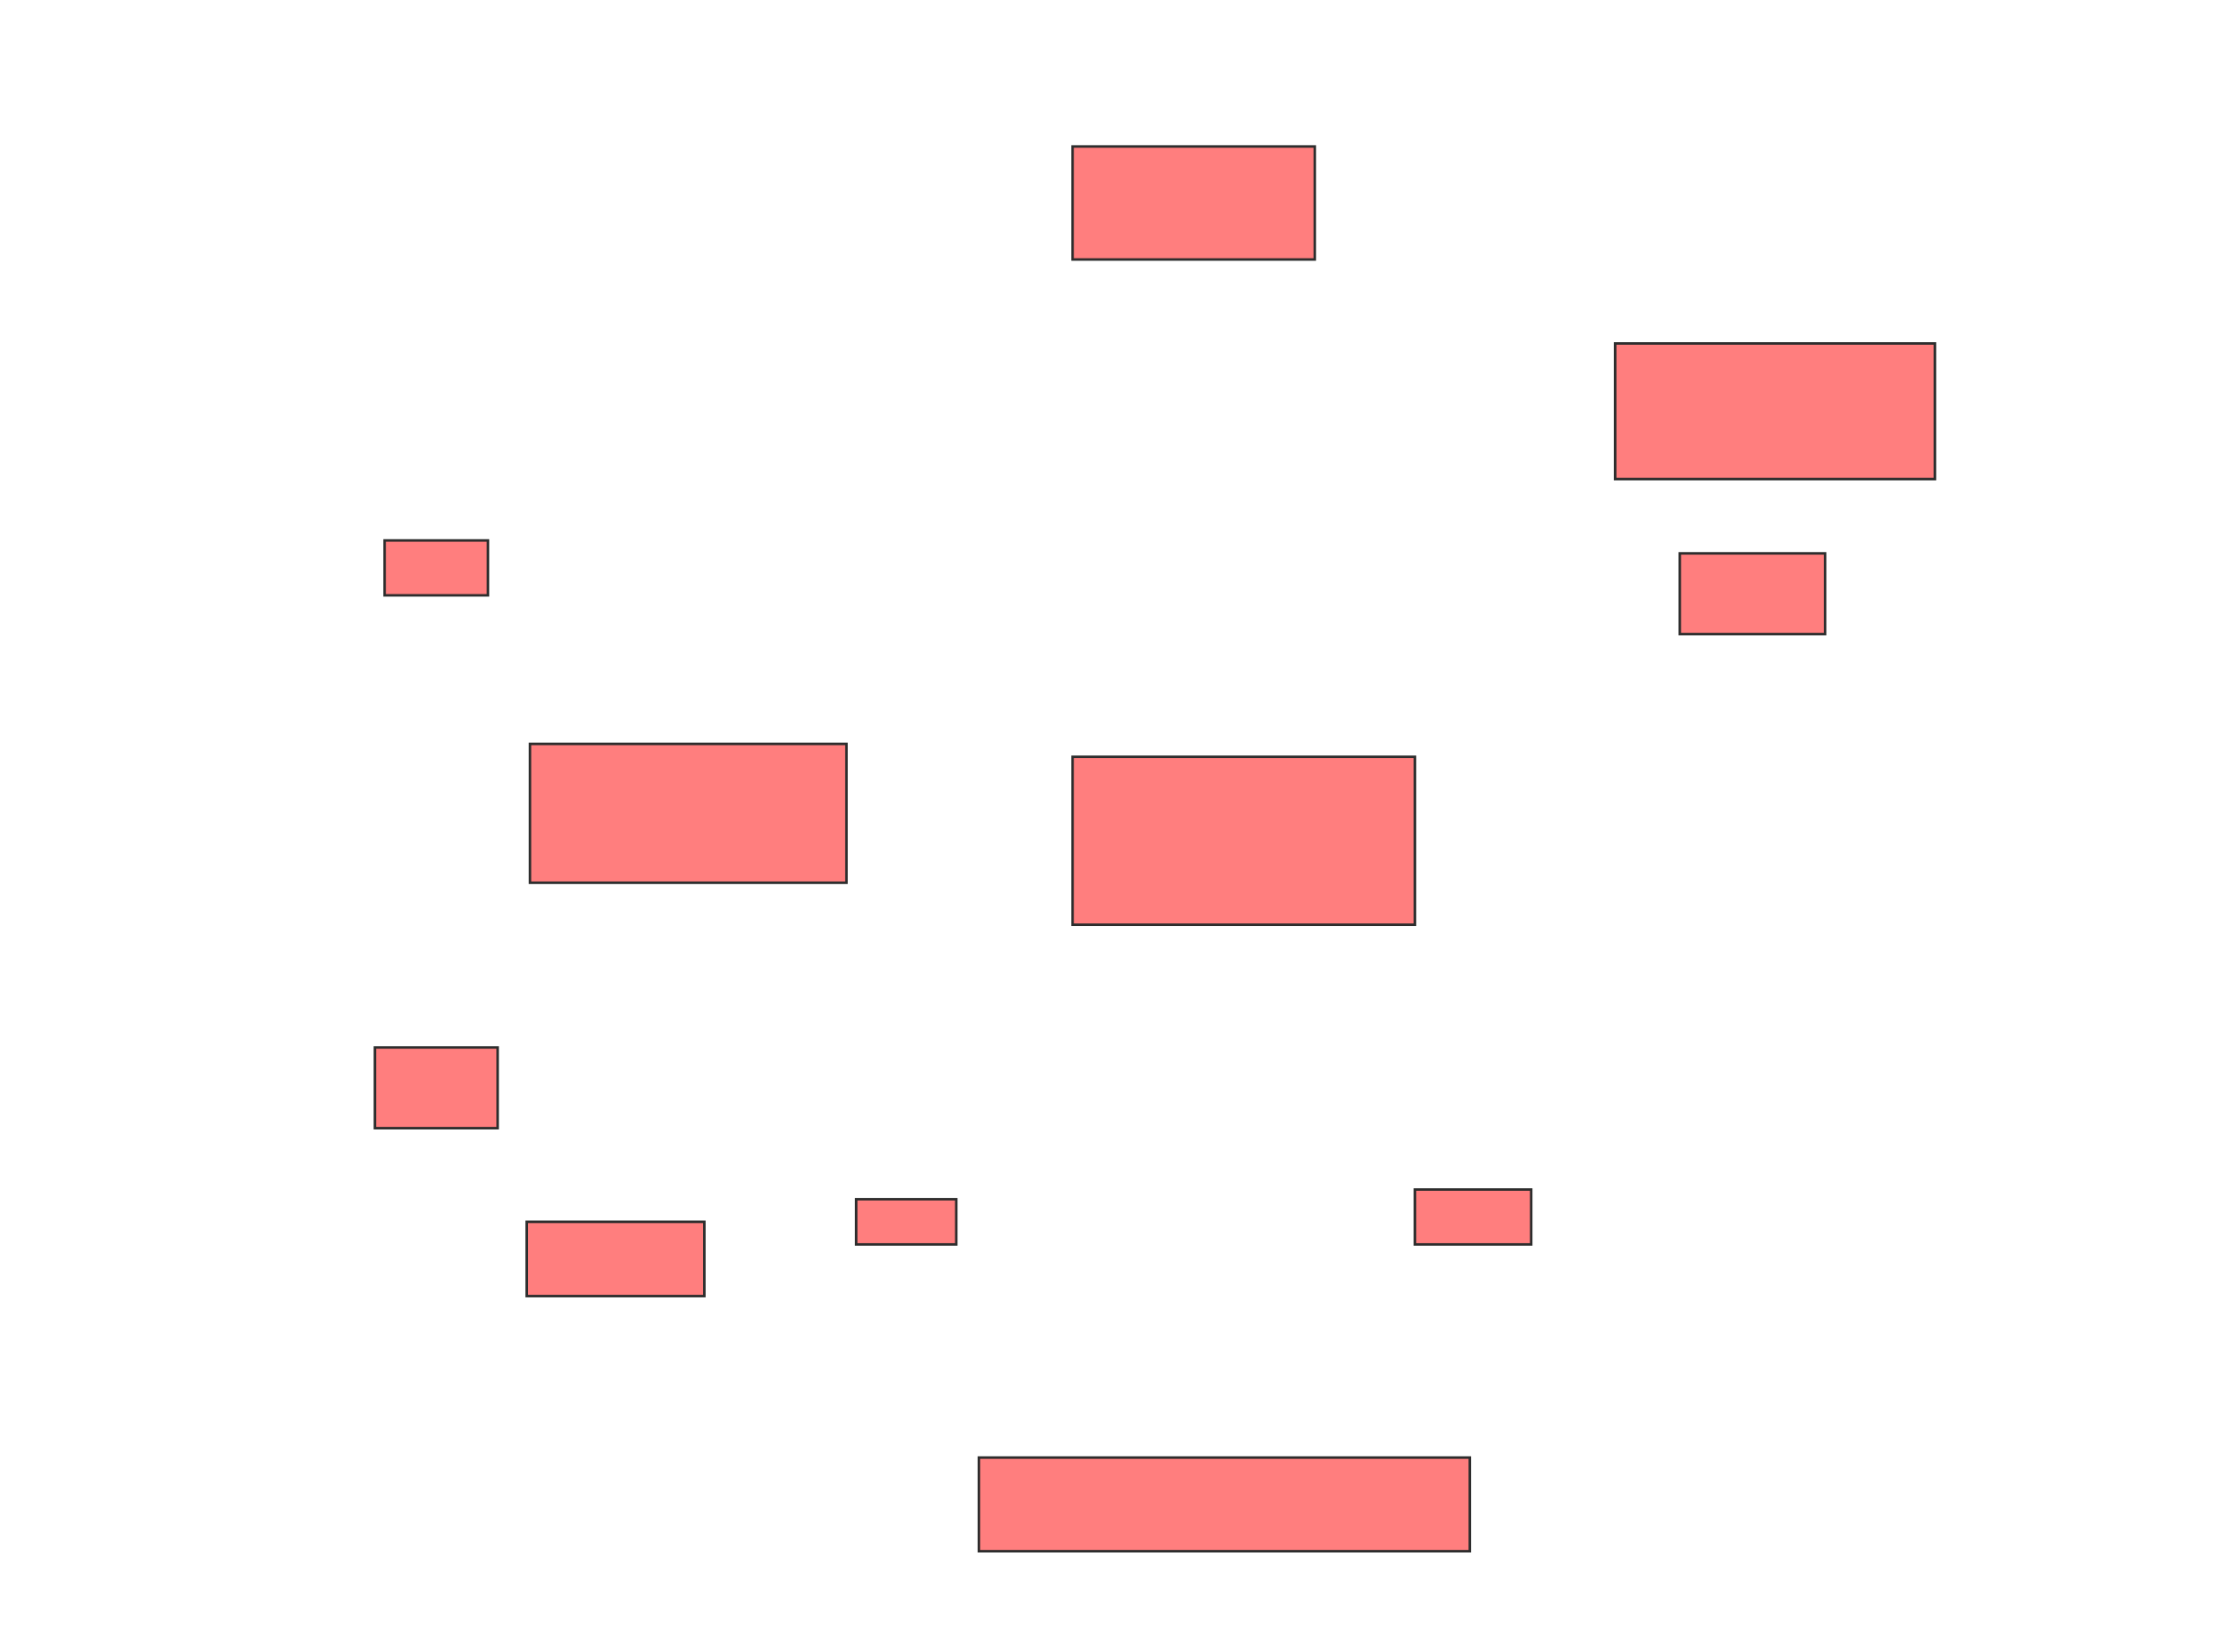 <svg xmlns="http://www.w3.org/2000/svg" width="882" height="656">
 <!-- Created with Image Occlusion Enhanced -->
 <g>
  <title>Labels</title>
 </g>
 <g>
  <title>Masks</title>
  <g id="d19d1e4293f14d1ea7b07b06a3450560-ao-1" class="qshape">
   <rect fill="#FF7E7E" stroke="#2D2D2D" x="425.74" y="300.458" width="135.897" height="66.667" class="qshape"/>
   <g class="qshape">
    <rect fill="#FF7E7E" stroke="#2D2D2D" x="152.663" y="214.56" width="41.026" height="21.795" class="qshape"/>
    <rect fill="#FF7E7E" stroke="#2D2D2D" x="148.817" y="415.842" width="48.718" height="32.051" class="qshape"/>
    <rect fill="#FF7E7E" stroke="#2D2D2D" x="339.842" y="476.099" width="39.744" height="17.949" class="qshape"/>
    <rect fill="#FF7E7E" stroke="#2D2D2D" x="561.637" y="472.253" width="46.154" height="21.795" class="qshape"/>
   </g>
   <g class="qshape">
    <rect fill="#FF7E7E" stroke="#2D2D2D" x="425.74" y="58.15" width="96.154" height="44.872" class="qshape"/>
    <rect fill="#FF7E7E" stroke="#2D2D2D" x="641.124" y="136.355" width="126.923" height="53.846" class="qshape"/>
    <rect fill="#FF7E7E" stroke="#2D2D2D" x="210.355" y="295.33" width="125.641" height="55.128" class="qshape"/>
    <rect fill="#FF7E7E" stroke="#2D2D2D" x="388.56" y="578.663" width="194.872" height="37.179" class="qshape"/>
   </g>
   <g class="qshape">
    <rect fill="#FF7E7E" stroke="#2D2D2D" x="666.765" y="219.689" width="57.692" height="32.051" class="qshape"/>
    <rect fill="#FF7E7E" stroke="#2D2D2D" x="209.073" y="485.073" width="70.513" height="29.487" class="qshape"/>
   </g>
  </g>
 </g>
</svg>